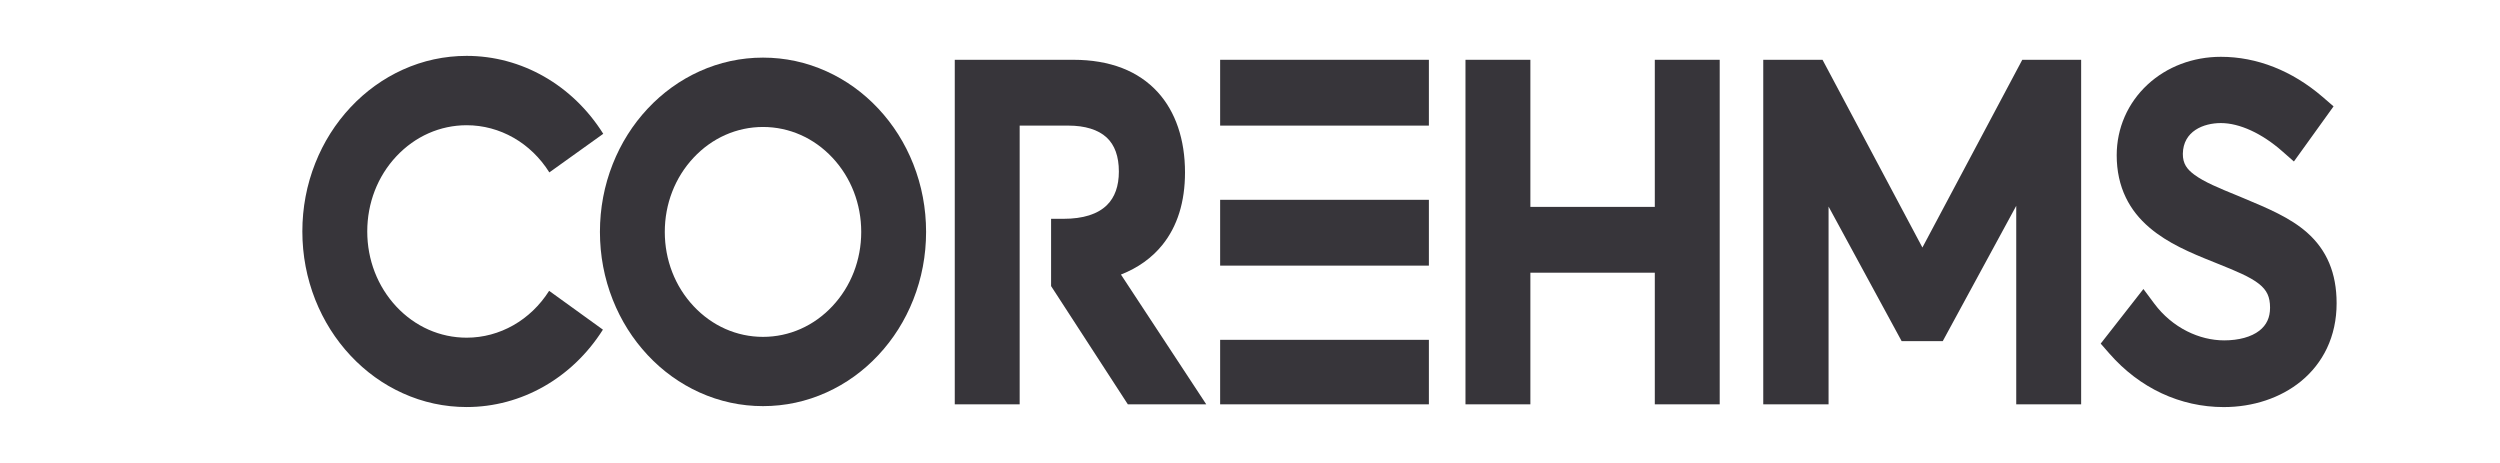 <?xml version="1.0" encoding="UTF-8" standalone="no" ?>
<!DOCTYPE svg PUBLIC "-//W3C//DTD SVG 1.1//EN" "http://www.w3.org/Graphics/SVG/1.1/DTD/svg11.dtd">
<svg xmlns="http://www.w3.org/2000/svg" xmlns:xlink="http://www.w3.org/1999/xlink" version="1.1" width="1080" height="200" viewBox="0 0 1080 200" xml:space="preserve">
<desc>Created with Fabric.js 5.2.4</desc>
<defs>
</defs>
<g transform="matrix(0 0 0 0 0 0)" id="e463e022-9131-441c-a084-ec87462ffe5a"  >
</g>
<g transform="matrix(1 0 0 1 540 100)" id="35e8446e-a9cb-4ff3-8eb0-645c7966394a"  >
<rect style="stroke: none; stroke-width: 1; stroke-dasharray: none; stroke-linecap: butt; stroke-dashoffset: 0; stroke-linejoin: miter; stroke-miterlimit: 4; fill: rgb(255,255,255); fill-rule: nonzero; opacity: 1; visibility: hidden;" vector-effect="non-scaling-stroke"  x="-540" y="-100" rx="0" ry="0" width="1080" height="200" />
</g>
<g transform="matrix(0.19 0 0 0.19 518.05 98.93)" id="container"  >
</g>
<g transform="matrix(0.19 0 0 0.19 537.72 98.29)" id="icon_container"  >
</g>
<g transform="matrix(2.48 0 0 2.65 195.61 99.99)"  >
<path style="stroke: rgb(55,53,58); stroke-width: 0; stroke-dasharray: none; stroke-linecap: butt; stroke-dashoffset: 0; stroke-linejoin: miter; stroke-miterlimit: 2; fill: rgb(55,53,58); fill-rule: nonzero; opacity: 1;" vector-effect="non-scaling-stroke"  transform=" translate(-100, -100)" d="M 91.276 126.369 C 87.871 124.928 84.81 122.862 82.182 120.234 C 79.554 117.606 77.495 114.545 76.047 111.139 C 74.557 107.611 73.793 103.859 73.793 100 C 73.793 96.141 74.549 92.389 76.047 88.861 C 77.487 85.455 79.554 82.395 82.182 79.766 C 84.81 77.138 87.871 75.079 91.276 73.631 C 94.805 72.134 98.556 71.377 102.416 71.377 C 111.978 71.377 120.871 76.123 126.207 84.08 L 116.817 90.373 C 113.591 85.556 108.206 82.683 102.416 82.683 C 97.793 82.683 93.444 84.483 90.167 87.752 C 86.891 91.021 85.098 95.377 85.098 100 C 85.098 104.623 86.898 108.972 90.167 112.249 C 93.436 115.518 97.786 117.317 102.416 117.317 C 108.176 117.317 113.548 114.459 116.781 109.678 L 126.149 116.006 C 120.813 123.907 111.942 128.623 102.416 128.623 C 98.556 128.623 94.805 127.867 91.276 126.369 z" stroke-linecap="round" />
</g>
<g transform="matrix(2.48 0 0 2.65 329.62 100.17)"  >
<path style="stroke: rgb(55,53,58); stroke-width: 0; stroke-dasharray: none; stroke-linecap: butt; stroke-dashoffset: 0; stroke-linejoin: miter; stroke-miterlimit: 2; fill: rgb(55,53,58); fill-rule: nonzero; opacity: 1;" vector-effect="non-scaling-stroke"  transform=" translate(-100, -100)" d="M 88.94 126.175 C 85.555 124.741 82.517 122.697 79.91 120.09 C 77.304 117.483 75.259 114.445 73.826 111.06 C 72.342 107.553 71.593 103.831 71.593 100 C 71.593 96.17 72.342 92.447 73.826 88.94 C 75.259 85.556 77.304 82.517 79.91 79.91 C 82.517 77.304 85.555 75.259 88.94 73.826 C 92.447 72.343 96.169 71.593 100 71.593 C 103.831 71.593 107.553 72.343 111.06 73.826 C 114.445 75.259 117.483 77.304 120.089 79.91 C 122.697 82.517 124.742 85.556 126.174 88.94 C 127.658 92.447 128.407 96.17 128.407 100 C 128.407 103.831 127.658 107.553 126.174 111.06 C 124.742 114.445 122.697 117.483 120.089 120.09 C 117.483 122.697 114.445 124.741 111.06 126.175 C 107.553 127.658 103.831 128.406 100 128.406 C 96.169 128.406 92.447 127.658 88.94 126.175 z M 87.903 87.91 C 84.669 91.143 82.891 95.435 82.891 100.008 C 82.891 104.58 84.669 108.871 87.903 112.104 C 91.136 115.338 95.427 117.116 100 117.116 C 104.573 117.116 108.864 115.338 112.097 112.104 C 115.33 108.871 117.109 104.58 117.109 100.008 C 117.109 95.435 115.33 91.143 112.097 87.91 C 108.864 84.677 104.565 82.899 100 82.899 C 95.435 82.899 91.136 84.677 87.903 87.91 z" stroke-linecap="round" />
</g>
<g transform="matrix(2.48 0 0 2.65 466.78 100.25)"  >
<path style="stroke: rgb(55,53,58); stroke-width: 0; stroke-dasharray: none; stroke-linecap: butt; stroke-dashoffset: 0; stroke-linejoin: miter; stroke-miterlimit: 2; fill: rgb(55,53,58); fill-rule: nonzero; opacity: 1;" vector-effect="non-scaling-stroke"  transform=" translate(-100, -100)" d="M 121.904 128.083 L 108.245 128.083 L 94.874 108.806 L 94.874 97.84 L 97.034 97.84 C 100.439 97.84 102.988 97.091 104.601 95.607 C 105.984 94.333 106.682 92.497 106.682 90.135 C 106.682 87.672 105.963 85.8 104.544 84.576 C 103.09 83.316 100.785 82.646 97.897 82.646 L 89.401 82.646 L 89.401 128.083 L 78.096 128.083 L 78.096 71.917 L 98.761 71.917 C 101.923 71.917 104.774 72.371 107.251 73.264 C 109.692 74.149 111.78 75.475 113.458 77.195 C 116.561 80.385 118.203 84.907 118.203 90.279 C 118.203 95.096 116.871 99.078 114.243 102.117 C 112.414 104.227 110.002 105.839 107.043 106.927 L 121.904 128.083 z" stroke-linecap="round" />
</g>
<g transform="matrix(2.48 0 0 2.65 572.19 100.25)"  >
<path style="stroke: rgb(55,53,58); stroke-width: 0; stroke-dasharray: none; stroke-linecap: butt; stroke-dashoffset: 0; stroke-linejoin: miter; stroke-miterlimit: 2; fill: rgb(55,53,58); fill-rule: nonzero; opacity: 1;" vector-effect="non-scaling-stroke"  transform=" translate(-100, -100)" d="M 81.819 128.083 L 118.181 128.083 L 118.181 117.569 L 81.819 117.569 L 81.819 128.083 z M 81.819 105.472 L 118.181 105.472 L 118.181 94.743 L 81.819 94.743 L 81.819 105.472 z M 81.819 71.917 L 81.819 82.646 L 118.181 82.646 L 118.181 71.917 L 81.819 71.917 z" stroke-linecap="round" />
</g>
<g transform="matrix(2.48 0 0 2.65 688 100.25)"  >
<path style="stroke: rgb(55,53,58); stroke-width: 0; stroke-dasharray: none; stroke-linecap: butt; stroke-dashoffset: 0; stroke-linejoin: miter; stroke-miterlimit: 2; fill: rgb(55,53,58); fill-rule: nonzero; opacity: 1;" vector-effect="non-scaling-stroke"  transform=" translate(-100, -100)" d="M 110.837 106.625 L 89.163 106.625 L 89.163 128.083 L 77.858 128.083 L 77.858 71.917 L 89.163 71.917 L 89.163 95.896 L 110.837 95.896 L 110.837 71.917 L 122.142 71.917 L 122.142 128.083 L 110.837 128.083 L 110.837 106.625 z" stroke-linecap="round" />
</g>
<g transform="matrix(2.48 0 0 2.65 830.39 100.25)"  >
<path style="stroke: rgb(55,53,58); stroke-width: 0; stroke-dasharray: none; stroke-linecap: butt; stroke-dashoffset: 0; stroke-linejoin: miter; stroke-miterlimit: 2; fill: rgb(55,53,58); fill-rule: nonzero; opacity: 1;" vector-effect="non-scaling-stroke"  transform=" translate(-100, -100)" d="M 116.381 95.723 L 103.578 117.785 L 96.421 117.785 L 83.69 95.845 L 83.69 128.082 L 72.313 128.082 L 72.313 71.918 L 82.639 71.918 L 100.036 102.52 L 117.433 71.918 L 127.687 71.918 L 127.687 128.082 L 116.381 128.082 L 116.381 95.723 z" stroke-linecap="round" />
</g>
<g transform="matrix(2.48 0 0 2.65 958.46 100.2)"  >
<path style="stroke: rgb(55,53,58); stroke-width: 0; stroke-dasharray: none; stroke-linecap: butt; stroke-dashoffset: 0; stroke-linejoin: miter; stroke-miterlimit: 2; fill: rgb(55,53,58); fill-rule: nonzero; opacity: 1;" vector-effect="non-scaling-stroke"  transform=" translate(-100, -100)" d="M 80.973 119.831 L 79.453 118.203 L 86.892 109.303 L 88.813 111.715 C 90.318 113.602 92.284 115.15 94.488 116.187 C 96.562 117.166 98.801 117.677 100.961 117.677 C 103.511 117.677 105.685 117.116 107.082 116.101 C 108.342 115.186 108.954 113.962 108.954 112.349 C 108.954 110.592 108.414 109.505 107.039 108.475 C 105.454 107.294 102.891 106.329 99.917 105.206 C 99.665 105.112 99.406 105.012 99.14 104.911 C 95.057 103.392 91.133 101.829 87.985 99.323 C 86.157 97.869 84.803 96.263 83.845 94.419 C 82.78 92.375 82.24 90.049 82.24 87.507 C 82.24 83.079 84.155 78.981 87.626 75.971 C 90.996 73.055 95.524 71.45 100.386 71.45 C 106.664 71.45 112.792 73.71 118.099 77.98 L 120.015 79.529 L 113.108 88.515 L 111.093 86.859 C 107.543 83.928 103.64 82.251 100.386 82.251 C 97.361 82.251 93.818 83.561 93.761 87.255 C 93.739 88.904 94.531 89.804 95.733 90.646 C 97.455 91.856 100.19 92.9 103.086 94.009 L 103.114 94.016 C 103.568 94.196 104.022 94.376 104.476 94.549 C 108.572 96.155 112.446 97.667 115.384 100.086 C 118.855 102.952 120.547 106.725 120.547 111.629 C 120.547 114.286 119.979 116.756 118.855 118.973 C 117.796 121.047 116.284 122.855 114.34 124.345 C 110.798 127.052 106.023 128.55 100.89 128.55 C 93.3 128.55 86.229 125.455 80.973 119.831 z" stroke-linecap="round" />
</g>
<g transform="matrix(0.19 0 0 0.19 537.72 98.29)" id="icon"  >
</g>
</svg>